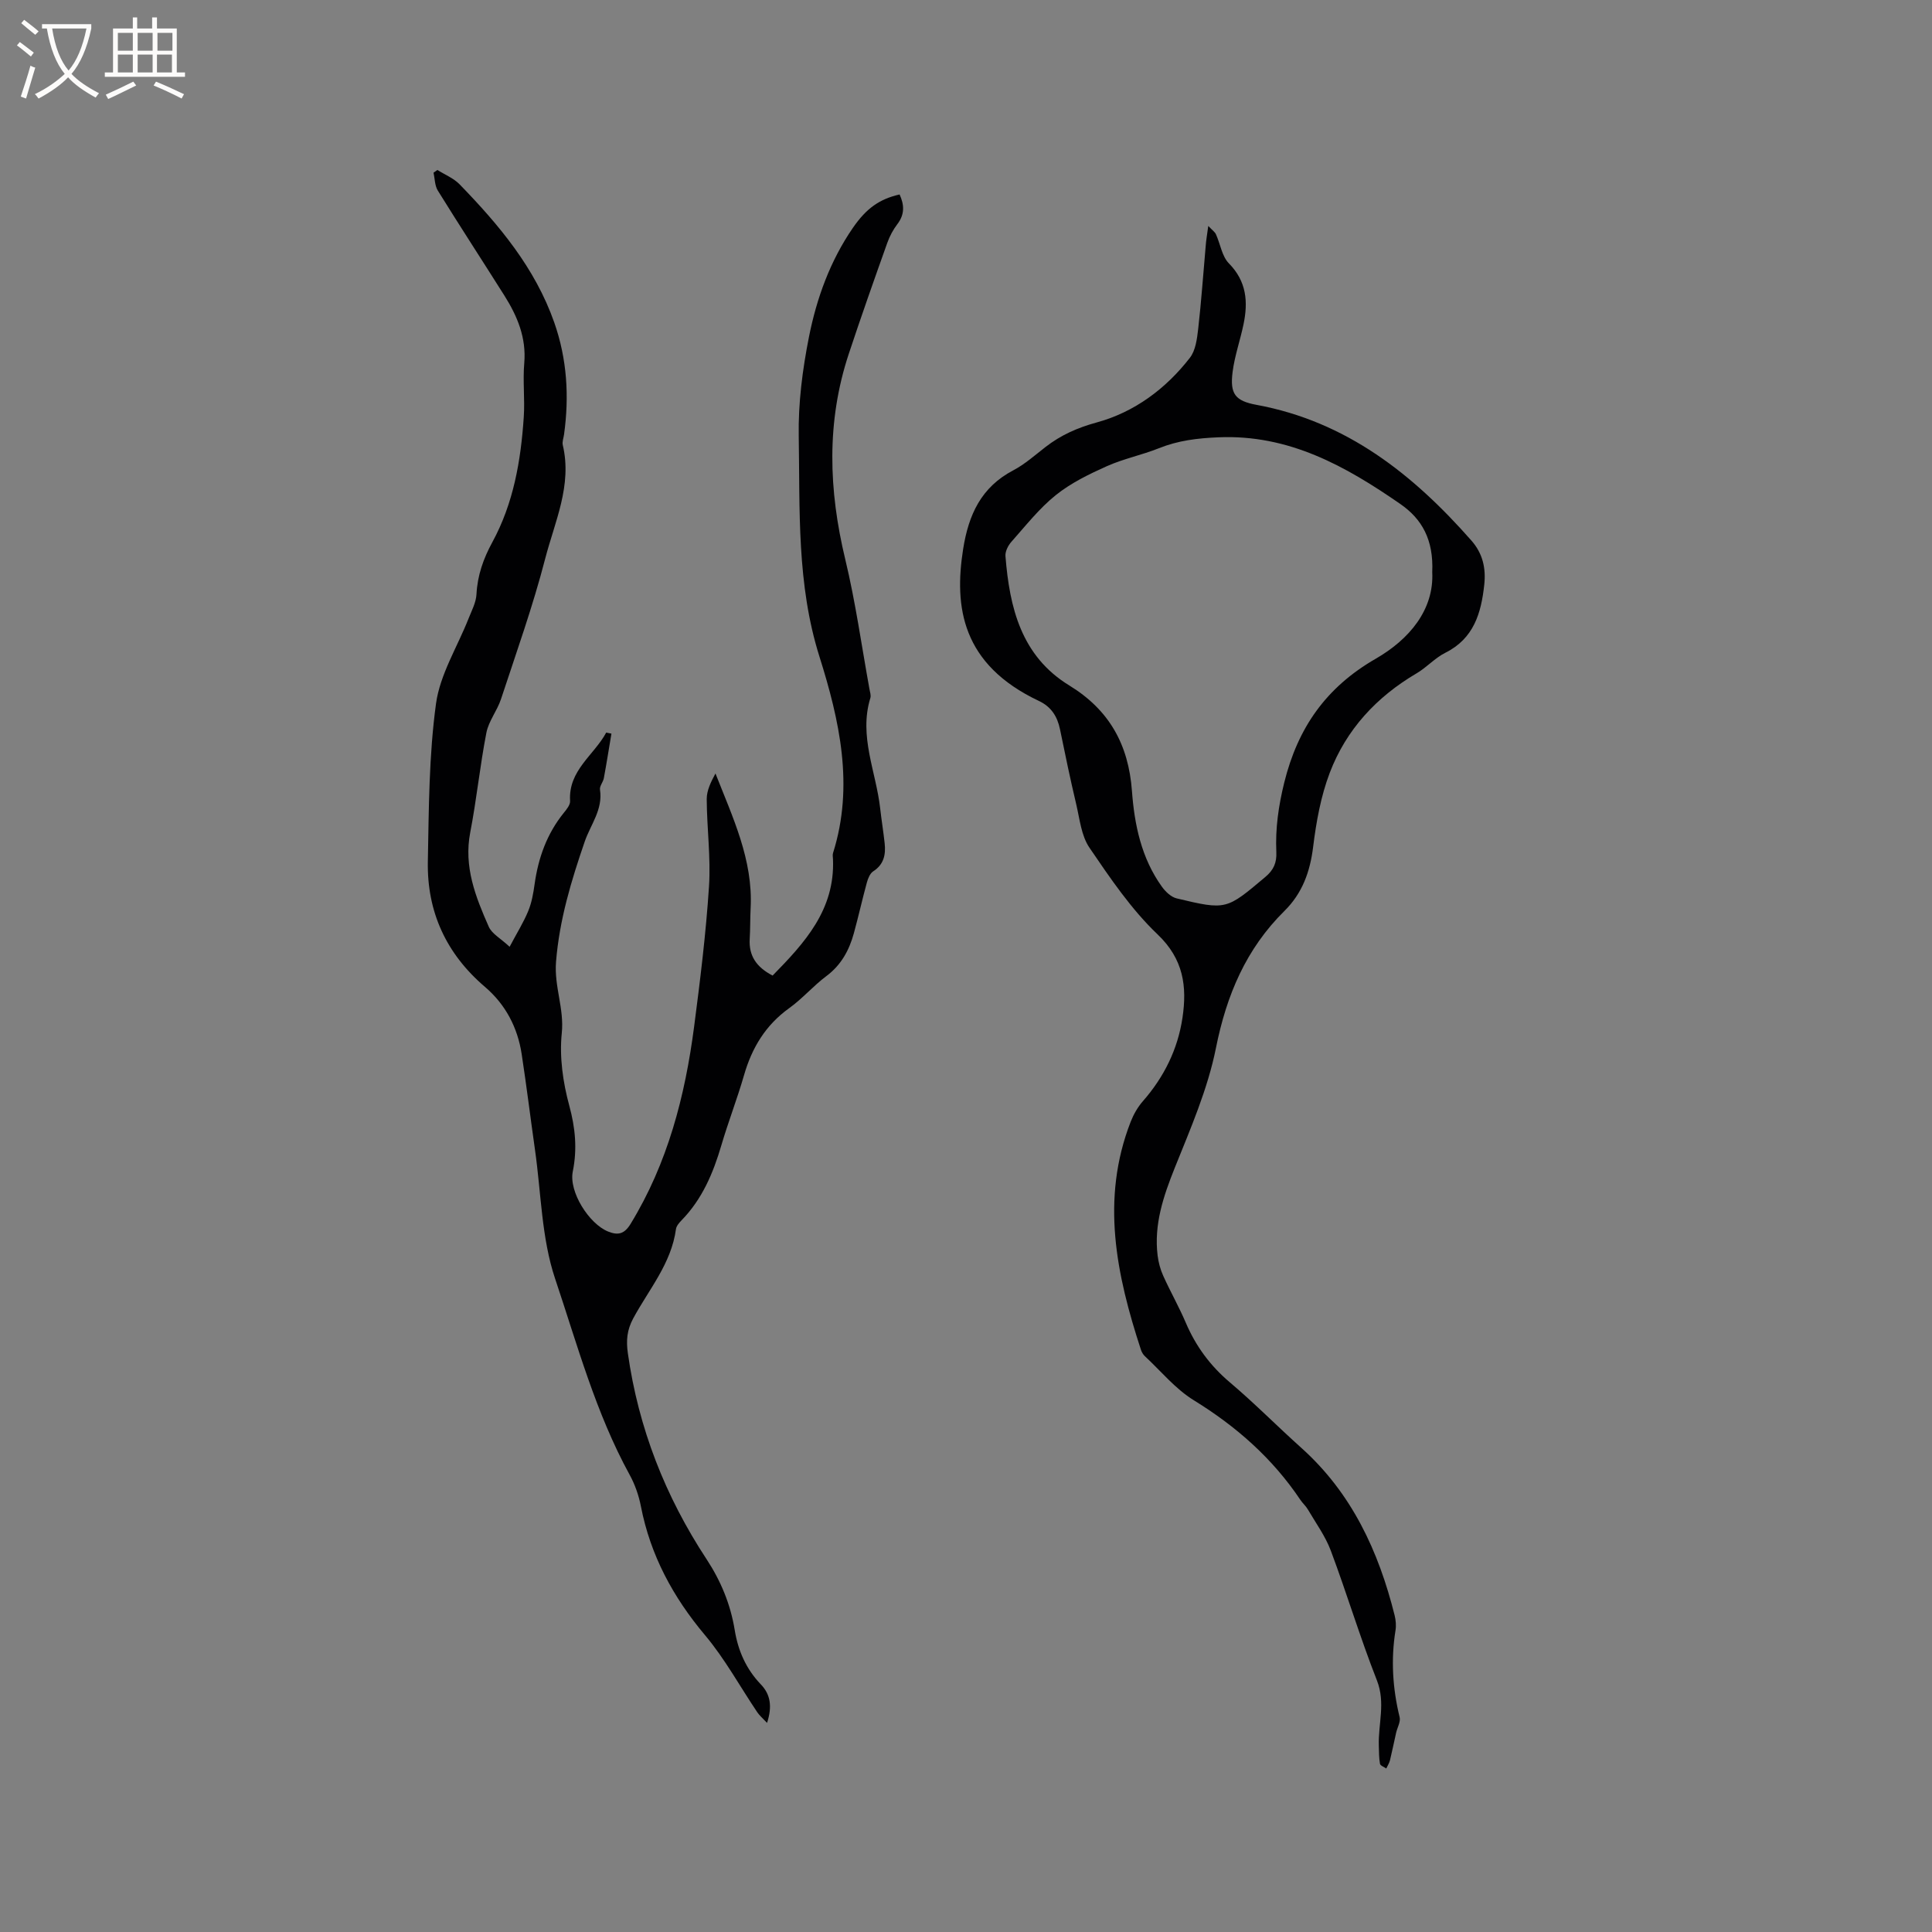 <svg enable-background="new 0 0 400 400" viewBox="0 0 400 400" xmlns="http://www.w3.org/2000/svg"><rect x="0" y="0" width="400" height="400" fill="#808080" stroke="none"/><path d="m158.81 356.71c-.93-1-1.57-1.53-2.02-2.2-3.59-5.33-6.71-11.07-10.82-15.96-6.64-7.9-11.31-16.55-13.28-26.69-.44-2.25-1.23-4.52-2.33-6.52-7.03-12.82-10.83-26.91-15.43-40.6-2.82-8.4-2.89-17.72-4.16-26.64-.94-6.61-1.75-13.24-2.76-19.84-.84-5.53-3.35-10.31-7.61-13.94-8.02-6.85-12.02-15.55-11.82-25.97.21-10.9.22-21.9 1.69-32.66.83-6.07 4.43-11.76 6.74-17.63.65-1.64 1.55-3.32 1.64-5.02.2-3.91 1.42-7.36 3.28-10.78 4.39-8.05 5.91-16.9 6.51-25.92.25-3.7-.22-7.44.1-11.13.46-5.29-1.43-9.76-4.12-14.03-4.58-7.26-9.26-14.44-13.78-21.73-.63-1.02-.61-2.45-.88-3.7.27-.19.53-.37.8-.56 1.55.98 3.36 1.7 4.6 2.98 8.16 8.4 15.62 17.29 19.59 28.59 2.66 7.58 3.12 15.3 2.03 23.19-.1.73-.42 1.52-.26 2.2 1.97 8.34-1.67 15.88-3.65 23.54-2.54 9.82-5.97 19.42-9.15 29.07-.79 2.39-2.55 4.53-3.02 6.95-1.33 6.83-2.02 13.79-3.34 20.62-1.38 7.11 1.1 13.36 3.84 19.55.65 1.46 2.45 2.4 4.31 4.14 1.5-2.84 2.88-5.03 3.85-7.39.72-1.74 1.06-3.67 1.32-5.55.76-5.45 2.54-10.45 6.04-14.78.59-.72 1.36-1.67 1.31-2.47-.39-6.35 4.96-9.47 7.48-14.16.36.07.72.15 1.08.22-.52 3.07-1 6.15-1.57 9.22-.15.82-.91 1.64-.8 2.37.64 4.13-1.94 7.22-3.16 10.76-2.78 8.09-5.24 16.16-5.94 24.89-.41 5.14 1.72 9.68 1.19 14.77-.51 4.92.24 10.19 1.55 15 1.26 4.64 1.67 8.96.73 13.65-.85 4.19 3.36 10.84 7.32 12.43 2.05.82 3.36.53 4.66-1.61 7.68-12.57 11.26-26.43 13.14-40.82 1.26-9.65 2.45-19.32 3.08-29.02.39-5.99-.44-12.05-.47-18.09-.01-1.77.86-3.54 1.81-5.3 3.57 9.1 7.8 17.87 7.28 27.88-.11 2.12-.06 4.24-.19 6.36-.21 3.49 1.37 5.85 4.74 7.6 6.63-6.76 12.94-13.62 12.5-24.1-.02-.42-.11-.88.01-1.27 4.4-13.92 1.34-27.48-2.81-40.66-4.74-15.02-4.03-30.37-4.29-45.66-.12-6.84.78-13.81 2.12-20.55 1.59-8 4.38-15.72 9.08-22.55 2.83-4.11 5.55-5.98 9.68-6.93.97 2.12 1.1 4.09-.45 6.13-.89 1.16-1.61 2.52-2.1 3.9-2.72 7.63-5.42 15.27-7.97 22.97-4.67 14.09-4.17 28.23-.73 42.54 2.13 8.84 3.38 17.89 5.01 26.85.11.62.36 1.33.18 1.89-2.41 7.89 1.19 15.23 2.04 22.82.27 2.42.67 4.82.93 7.24.25 2.33-.15 4.37-2.37 5.8-.67.43-1.09 1.49-1.32 2.34-.95 3.47-1.73 6.99-2.68 10.45-.97 3.54-2.62 6.6-5.7 8.9-2.71 2.02-4.96 4.68-7.7 6.64-4.89 3.51-7.72 8.21-9.35 13.89-1.41 4.88-3.26 9.63-4.69 14.5-1.69 5.75-3.96 11.14-8.23 15.52-.5.51-1.08 1.18-1.17 1.84-.96 7.12-5.61 12.48-8.85 18.48-1.3 2.42-1.48 4.57-1.11 7.21 2.19 15.48 7.74 29.64 16.3 42.65 2.95 4.49 4.95 9.32 5.82 14.63.69 4.28 2.34 8.07 5.39 11.26 2 2.06 2.43 4.56 1.31 8z" fill="#010103"/><path d="m250.16 46.78c.84.89 1.37 1.24 1.59 1.73.91 2.01 1.24 4.55 2.67 6.01 3.69 3.74 4.01 7.99 3.03 12.66-.69 3.31-1.84 6.54-2.26 9.88-.56 4.49.53 5.94 4.96 6.76 18.61 3.43 32.41 14.37 44.49 28.1 2.34 2.66 3.03 5.69 2.66 9.14-.64 5.89-2.16 11.14-8.06 14.09-2.15 1.07-3.85 3.02-5.94 4.25-8.31 4.88-14.58 11.65-17.99 20.6-1.85 4.86-2.8 10.16-3.44 15.35-.64 5.15-2.23 9.58-5.94 13.25-7.94 7.84-11.99 17.41-14.18 28.37-1.7 8.51-5.27 16.7-8.53 24.82-2.36 5.9-4.33 11.72-3.55 18.14.18 1.44.57 2.91 1.17 4.23 1.48 3.28 3.27 6.42 4.68 9.73 2.08 4.86 5.07 8.9 9.14 12.34 5.1 4.31 9.79 9.08 14.77 13.54 10.43 9.35 15.99 21.38 19.31 34.66.25 1.01.35 2.13.18 3.15-.97 6.05-.59 12.01.86 17.95.23.96-.49 2.15-.73 3.23-.43 1.89-.81 3.8-1.27 5.69-.15.59-.51 1.14-.77 1.7-.45-.32-1.23-.59-1.3-.98-.22-1.22-.2-2.49-.24-3.74-.15-4.49 1.43-8.87-.39-13.51-3.48-8.85-6.22-17.99-9.56-26.9-1.13-3-3.1-5.7-4.74-8.5-.42-.72-1.09-1.3-1.56-2-5.76-8.59-13.26-15.2-22.07-20.62-3.8-2.34-6.78-6.01-10.11-9.11-.37-.34-.66-.85-.82-1.33-5.09-15.54-8.37-31.17-2.13-47.2.6-1.53 1.46-3.05 2.54-4.28 4.38-5 7.22-10.75 8.19-17.27.96-6.46.24-12.12-5.16-17.26-5.46-5.2-9.82-11.66-14.1-17.94-1.69-2.48-2.02-5.94-2.74-9-1.22-5.15-2.3-10.33-3.36-15.52-.55-2.67-1.83-4.67-4.35-5.86-16.01-7.56-17.6-19.48-15.7-31.47 1.13-7.11 3.73-12.79 10.37-16.28 2.41-1.27 4.51-3.15 6.69-4.84 3.19-2.47 6.6-3.99 10.64-5.09 7.76-2.13 14.26-6.95 19.24-13.37 1.19-1.53 1.48-3.92 1.72-5.97.65-5.68 1.04-11.4 1.55-17.1.08-1.22.3-2.43.54-4.23zm46.37 71.67c.3-6.71-2.13-11-6.59-14.09-11.35-7.86-23.09-14.45-37.69-13.82-4.33.18-8.32.66-12.31 2.26-3.52 1.41-7.31 2.17-10.76 3.71-3.69 1.65-7.45 3.48-10.58 5.99-3.44 2.76-6.23 6.33-9.19 9.66-.69.77-1.32 2.01-1.24 2.98.85 10.66 3.25 20.68 13.22 26.78 8.25 5.05 12.26 12.21 12.97 21.87.51 6.93 1.95 13.89 6.19 19.78.74 1.03 1.9 2.15 3.06 2.43 10.32 2.47 10.29 2.36 18.37-4.44 1.73-1.45 2.37-2.96 2.27-5.16-.22-4.86.45-9.56 1.64-14.38 2.81-11.34 8.64-19.71 18.96-25.65 6.87-3.96 12.08-10.08 11.68-17.92z" fill="#010103"/><g fill="#fcfbfa"><path d="m6.4 11.7c-1-.8-1.9-1.6-2.9-2.3l.6-.7c.9.7 1.9 1.4 2.9 2.2zm-2.1 8.3c.7-2.1 1.4-4.2 2-6.4.2.1.6.3 1 .4-.7 2.3-1.3 4.4-1.9 6.4zm3-12.8c-1.1-.9-2.1-1.7-2.9-2.4l.6-.7c1 .8 2 1.5 3 2.4zm1.4-1.3v-.9h10.2v.9c-.9 4.2-2.3 7.3-4.1 9.4 1.3 1.4 3.2 2.7 5.7 4-.2.2-.4.5-.7.9-2.5-1.4-4.4-2.7-5.7-4.2-1.4 1.5-3.5 3-6.1 4.4 0 0 0 0-.1-.1-.3-.4-.5-.7-.7-.8 2.7-1.3 4.7-2.8 6.2-4.2-1.8-2.2-3-5.3-3.7-9.4zm9.2 0h-7.1c.6 3.8 1.7 6.7 3.4 8.7 1.7-2 2.9-4.8 3.7-8.7z"/><path d="m31.6 3.6h.9v2.3h4.1v9.1h1.7v.9h-16.6v-.9h1.7v-9.1h4.1v-2.3h.9v2.3h3.1v-2.3zm-4 13.3.6.8c-1.9.9-3.8 1.9-5.8 2.8-.2-.3-.3-.6-.5-.9 2-.9 3.9-1.8 5.7-2.7zm-3.2-10.1v3.7h3.1v-3.7zm0 4.5v3.7h3.1v-3.7zm4.1-4.5v3.7h3.1v-3.7zm0 4.5v3.7h3.1v-3.7zm9.1 9.1c-2.1-1.1-4.1-2-5.8-2.7l.5-.8c2.2.9 4.1 1.8 5.8 2.6zm-1.9-13.6h-3.1v3.7h3.1zm-3.2 4.5v3.7h3.1v-3.7z"/></g></svg>